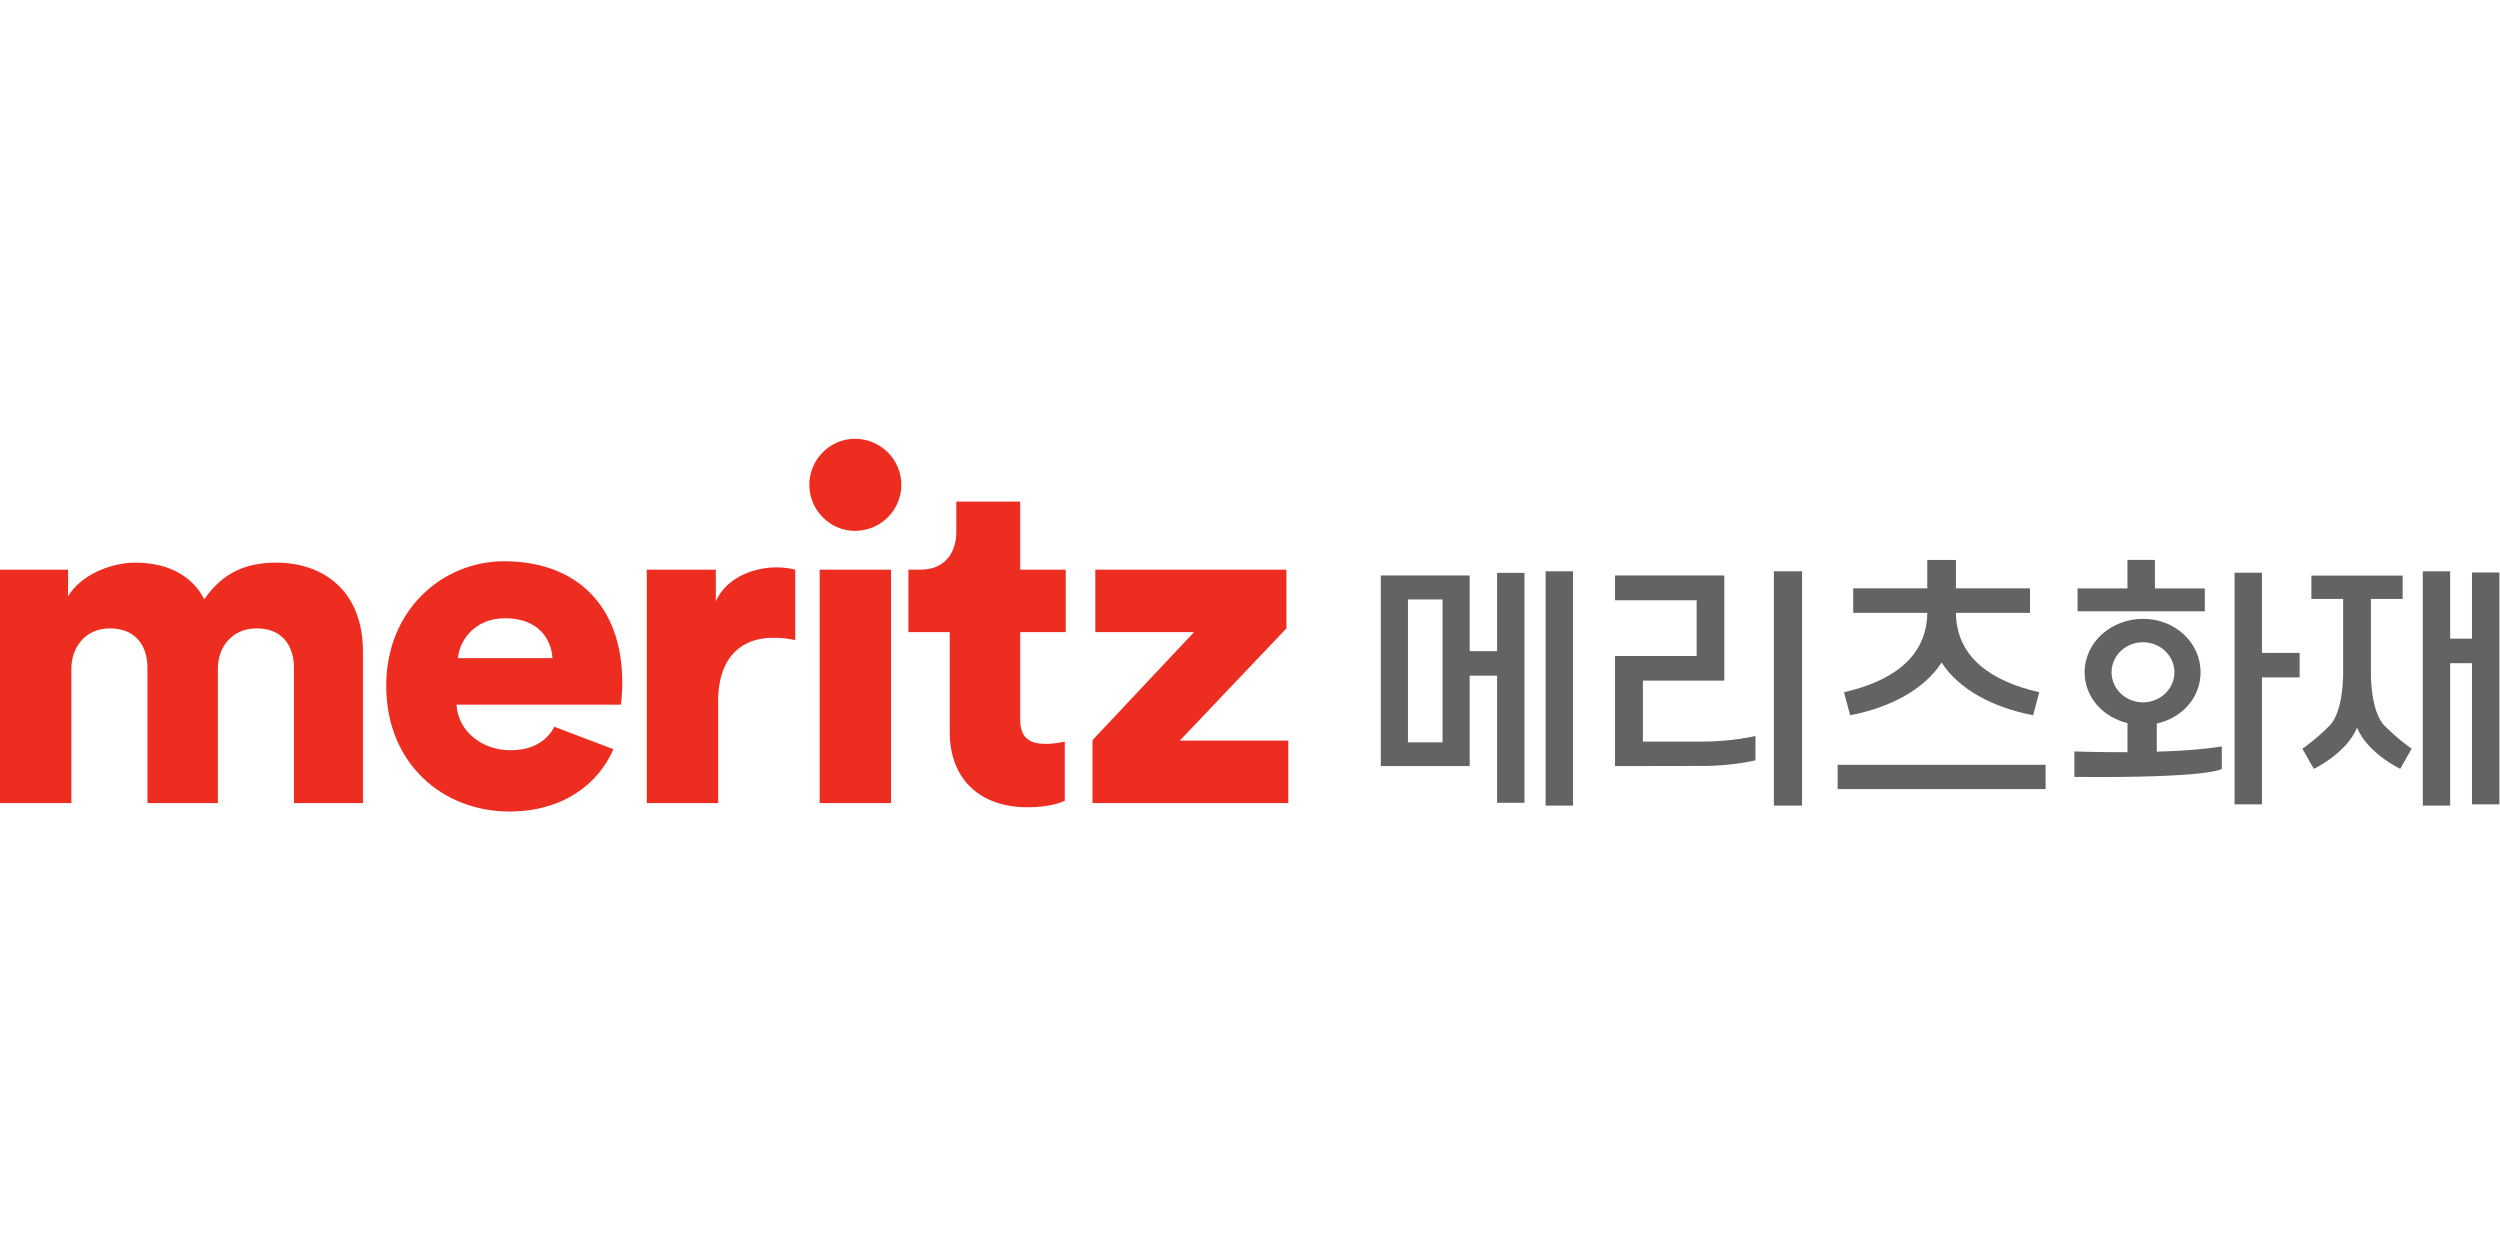<?xml version="1.0" encoding="UTF-8" standalone="no"?>
<svg
   xmlns:dc="http://purl.org/dc/elements/1.1/"
   xmlns:cc="http://creativecommons.org/ns#"
   xmlns:rdf="http://www.w3.org/1999/02/22-rdf-syntax-ns#"
   xmlns:svg="http://www.w3.org/2000/svg"
   xmlns="http://www.w3.org/2000/svg"
   xmlns:sodipodi="http://sodipodi.sourceforge.net/DTD/sodipodi-0.dtd"
   xmlns:inkscape="http://www.inkscape.org/namespaces/inkscape"
   version="1.1"
   id="svg2"
   xml:space="preserve"
   width="256"
   height="128"
   viewBox="0 0 256 128"
   sodipodi:docname="메리츠화재.ai"><defs
     id="defs6"><clipPath
       clipPathUnits="userSpaceOnUse"
       id="clipPath18"><path
         d="M 0,96 H 192 V 0 H 0 Z"
         id="path16" /></clipPath></defs><sodipodi:namedview
     pagecolor="#ffffff"
     bordercolor="#666666"
     borderopacity="1"
     objecttolerance="10"
     gridtolerance="10"
     guidetolerance="10"
     inkscape:pageopacity="0"
     inkscape:pageshadow="2"
     inkscape:window-width="640"
     inkscape:window-height="480"
     id="namedview4" /><g
     id="g10"
     inkscape:groupmode="layer"
     inkscape:label="메리츠화재"
     transform="matrix(1.333,0,0,-1.333,0,128)"><g
       id="g12"><g
         id="g14"
         clip-path="url(#clipPath18)"><g
           id="g20"
           transform="translate(176.867,38.51)"><path
             d="m 0,0 0.88,-1.548 c 0,0 2.52,1.196 3.318,3.166 0.798,-1.97 3.318,-3.166 3.318,-3.166 L 8.394,0 C 8.394,0 7.444,0.634 6.32,1.758 5.194,2.884 5.264,5.91 5.264,5.91 v 5.593 h 2.44 v 1.794 H 0.692 v -1.794 h 2.44 V 5.91 c 0,0 0.07,-3.026 -1.056,-4.152 C 0.95,0.634 0,0 0,0"
             style="fill:#656263;fill-opacity:1;fill-rule:nonzero;stroke:none"
             id="path22" /></g><g
           id="g24"
           transform="translate(115.004,46.006)"><path
             d="M 0,0 H -2.104 V 5.812 H -8.93 V -8.832 h 6.826 v 6.948 H 0 v -9.769 H 2.102 V 6.01 H 0 Z M -4.188,-7.008 H -6.846 V 3.967 h 2.658 z"
             style="fill:#656263;fill-opacity:1;fill-rule:nonzero;stroke:none"
             id="path26" /></g><path
           d="m 118.734,34.137 h 2.102 v 17.999 h -2.102 z"
           style="fill:#656263;fill-opacity:1;fill-rule:nonzero;stroke:none"
           id="path28" /><g
           id="g30"
           transform="translate(173.761,52.028)"><path
             d="M 0,0 H -2.104 V -17.793 H 0 v 9.751 h 2.896 v 1.884 l -2.896,0 z"
             style="fill:#656263;fill-opacity:1;fill-rule:nonzero;stroke:none"
             id="path32" /></g><g
           id="g34"
           transform="translate(192,52.046)"><path
             d="M 0,0 H -2.104 V -5.082 H -3.78 V 0.09 h -2.102 v -17.999 h 2.102 v 10.943 h 1.676 V -17.811 H 0 Z"
             style="fill:#656263;fill-opacity:1;fill-rule:nonzero;stroke:none"
             id="path36" /></g><g
           id="g38"
           transform="translate(130.699,39.057)"><path
             d="m 0,0 h -4.49 v 4.686 h 6.25 v 8.075 h -8.394 v -1.906 h 6.27 V 6.572 h -6.27 V -1.884 L -0.006,-1.872 0,-1.878 c 2.436,0 4.152,0.438 4.152,0.438 v 1.872 c 0,0 -1.72,-0.436 -4.152,-0.436 z"
             style="fill:#656263;fill-opacity:1;fill-rule:nonzero;stroke:none"
             id="path40" /></g><path
           d="m 136.269,34.137 h 2.164 v 17.999 h -2.164 z"
           style="fill:#656263;fill-opacity:1;fill-rule:nonzero;stroke:none"
           id="path42" /><path
           d="m 141.165,35.409 h 15.977 v 1.864 h -15.977 z"
           style="fill:#656263;fill-opacity:1;fill-rule:nonzero;stroke:none"
           id="path44" /><g
           id="g46"
           transform="translate(148.052,53.012)"><path
             d="M 0,0 V -2.182 H -5.69 V -4.068 H 0 c -0.04,-3.472 -2.792,-5.274 -6.402,-6.097 v -0.005 l 0.004,0.005 0.472,-1.768 c 3.048,0.584 5.682,1.968 7.016,4.037 0.004,-0.005 0.007,-0.011 0.01,-0.015 0.002,0.004 0.008,0.01 0.01,0.015 1.335,-2.069 3.971,-3.453 7.021,-4.037 l 0.472,1.768 0.004,-0.005 v 0.005 c -3.61,0.823 -6.366,2.625 -6.406,6.097 h 5.692 v 1.886 H 2.201 l 0,2.182 z"
             style="fill:#656263;fill-opacity:1;fill-rule:nonzero;stroke:none"
             id="path48" /></g><g
           id="g50"
           transform="translate(21.247,52.802)"><path
             d="M 0,0 C -2.418,0 -4.148,-0.794 -5.556,-2.814 -6.456,-1.048 -8.296,0 -10.859,0 c -1.948,0 -4.256,-1.01 -5.158,-2.596 v 2.056 h -5.23 v -17.929 h 5.482 v 10.317 c 0,1.622 1.048,3.102 2.958,3.102 1.984,0 2.886,-1.336 2.886,-3.03 v -10.389 h 5.411 v 10.353 c 0,1.586 1.048,3.066 2.994,3.066 1.948,0 2.85,-1.336 2.85,-3.03 V -18.469 H 6.636 V -6.854 C 6.636,-1.984 3.39,0 0,0"
             style="fill:#ee2d21;fill-opacity:1;fill-rule:nonzero;stroke:none"
             id="path52" /></g><g
           id="g54"
           transform="translate(61.089,46.85)"><path
             d="M 0,0 V 5.412 C -0.362,5.518 -0.904,5.59 -1.444,5.59 -2.888,5.59 -5.162,5.014 -6.1,2.994 v 2.418 h -5.305 v -17.929 h 5.485 v 7.827 c 0,3.572 1.986,4.87 4.188,4.87 C -1.19,0.18 -0.614,0.144 0,0"
             style="fill:#ee2d21;fill-opacity:1;fill-rule:nonzero;stroke:none"
             id="path56" /></g><path
           d="m 62.965,34.333 h 5.482 v 17.929 h -5.482 z"
           style="fill:#ee2d21;fill-opacity:1;fill-rule:nonzero;stroke:none"
           id="path58" /><g
           id="g60"
           transform="translate(72.958,39.78)"><path
             d="m 0,0 c 0,-3.57 2.272,-5.77 5.986,-5.77 1.732,0 2.634,0.396 2.852,0.504 v 4.544 C 8.512,-0.794 7.97,-0.902 7.396,-0.902 6.204,-0.902 5.41,-0.504 5.41,0.974 v 6.71 h 3.5 v 4.797 h -3.5 v 5.23 H 0.506 v -2.308 c 0,-1.658 -0.902,-2.922 -2.78,-2.922 h -0.9 V 7.684 l 3.174,0 z"
             style="fill:#ee2d21;fill-opacity:1;fill-rule:nonzero;stroke:none"
             id="path62" /></g><g
           id="g64"
           transform="translate(65.667,55.244)"><path
             d="M 0,0 C 1.986,0 3.574,1.59 3.574,3.536 3.574,5.482 1.986,7.072 0,7.072 -1.906,7.072 -3.496,5.482 -3.496,3.536 -3.496,1.59 -1.906,0 0,0"
             style="fill:#ee2d21;fill-opacity:1;fill-rule:nonzero;stroke:none"
             id="path66" /></g><g
           id="g68"
           transform="translate(39.118,33.683)"><path
             d="M 0,0 C 4.11,0 6.844,2.102 8.004,4.788 L 3.468,6.51 C 2.876,5.408 1.8,4.708 0.074,4.708 c -2.152,0 -4.014,1.458 -4.122,3.5 h 12.62 c 0.038,0.108 0.112,0.948 0.112,1.715 0,5.836 -3.468,9.302 -9.084,9.302 -4.706,0 -9.048,-3.72 -9.048,-9.556 C -9.448,3.576 -4.998,0 0,0 m -0.326,14.847 c 2.626,0 3.574,-1.676 3.646,-3.064 h -7.26 c 0.11,1.35 1.278,3.064 3.614,3.064"
             style="fill:#ee2d21;fill-opacity:1;fill-rule:nonzero;stroke:none"
             id="path70" /></g><g
           id="g72"
           transform="translate(90.631,39.132)"><path
             d="m 0,0 8.19,8.62 v 4.511 H -6.49 V 8.332 H 1.092 L -6.706,0.036 V -4.798 H 8.334 V 0 Z"
             style="fill:#ee2d21;fill-opacity:1;fill-rule:nonzero;stroke:none"
             id="path74" /></g><g
           id="g76"
           transform="translate(163.43,53.012)"><path
             d="m 0,0 v -2.19 h -3.834 v -1.76 h 9.778 v 1.76 H 2.11 l 0,2.19 z"
             style="fill:#656263;fill-opacity:1;fill-rule:nonzero;stroke:none"
             id="path78" /></g><g
           id="g80"
           transform="translate(165.681,40.442)"><path
             d="m 0,0 c 1.922,0.422 3.364,1.966 3.364,3.938 0,2.32 -1.996,4.106 -4.422,4.106 -2.426,0 -4.484,-1.786 -4.484,-4.106 0,-1.928 1.42,-3.448 3.292,-3.908 V -2.2 c -2.294,-0.012 -4.08,0.058 -4.08,0.058 V -4.1 C 4.258,-4.198 4.996,-3.48 4.996,-3.48 v 1.724 C 3.578,-1.99 1.762,-2.108 0,-2.162 Z m -3.472,3.938 c 0,1.274 1.08,2.308 2.414,2.308 1.332,0 2.414,-1.034 2.414,-2.308 0,-1.274 -1.082,-2.308 -2.414,-2.308 -1.334,0 -2.414,1.034 -2.414,2.308"
             style="fill:#656263;fill-opacity:1;fill-rule:nonzero;stroke:none"
             id="path82" /></g></g></g></g></svg>
